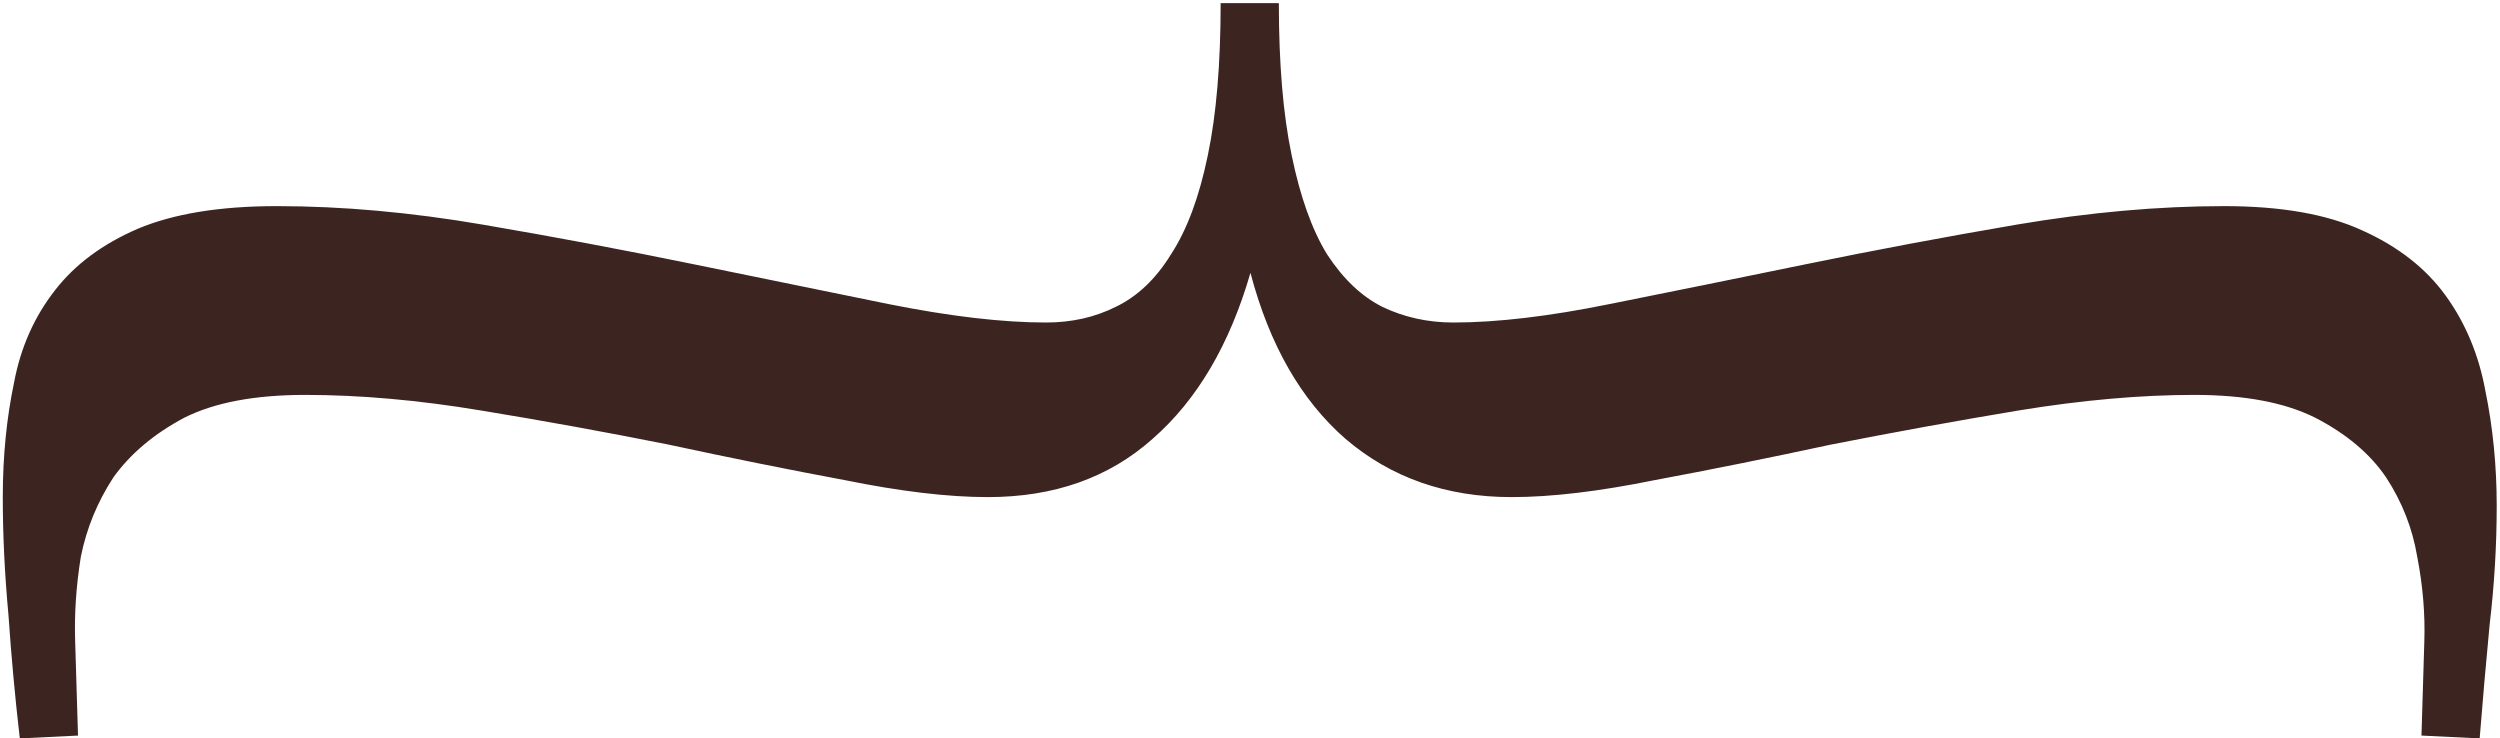 <svg width="430" height="127" viewBox="0 0 430 127" fill="none" xmlns="http://www.w3.org/2000/svg">
<path d="M219.961 0.541C219.961 10.958 220.693 19.665 222.158 26.664C223.623 33.825 225.658 39.522 228.262 43.754C231.029 47.986 234.202 50.997 237.783 52.787C241.527 54.578 245.596 55.473 249.99 55.473C257.477 55.473 266.429 54.415 276.846 52.299C287.425 50.183 298.656 47.904 310.537 45.463C322.419 43.022 334.544 40.743 346.914 38.627C359.447 36.511 371.328 35.453 382.559 35.453C392.324 35.453 400.218 36.837 406.24 39.603C412.425 42.37 417.227 46.114 420.645 50.834C424.062 55.554 426.341 61.007 427.48 67.191C428.783 73.539 429.434 80.131 429.434 86.967C429.434 93.803 429.027 100.639 428.213 107.475C427.562 114.311 426.992 120.821 426.504 127.006L416.494 126.518L416.982 110.404C417.145 105.684 416.738 100.801 415.762 95.756C414.948 90.873 413.158 86.316 410.391 82.084C407.624 78.015 403.555 74.597 398.184 71.83C392.975 69.226 386.058 67.924 377.432 67.924C368.154 67.924 358.063 68.819 347.158 70.609C336.416 72.4 325.674 74.353 314.932 76.469C304.352 78.747 294.261 80.782 284.658 82.572C275.055 84.525 266.836 85.502 260 85.502C248.77 85.502 239.248 82.165 231.436 75.492C223.786 68.819 218.333 59.297 215.078 46.928C211.497 59.297 205.882 68.819 198.232 75.492C190.745 82.165 181.305 85.502 169.912 85.502C163.076 85.502 154.857 84.525 145.254 82.572C135.651 80.782 125.56 78.747 114.98 76.469C104.401 74.353 93.659 72.4 82.754 70.609C72.012 68.819 61.921 67.924 52.48 67.924C43.854 67.924 36.937 69.226 31.729 71.83C26.52 74.597 22.451 78.015 19.521 82.084C16.755 86.316 14.883 90.873 13.906 95.756C13.092 100.801 12.767 105.684 12.93 110.404L13.418 126.518L3.408 127.006C2.594 120.007 1.943 112.927 1.455 105.766C0.804 98.767 0.479 92.012 0.479 85.502C0.479 78.503 1.13 71.912 2.432 65.727C3.571 59.704 5.931 54.415 9.512 49.857C12.93 45.463 17.65 41.964 23.672 39.359C29.857 36.755 37.832 35.453 47.598 35.453C58.828 35.453 70.628 36.511 82.998 38.627C95.368 40.743 107.493 43.022 119.375 45.463C131.257 47.904 142.406 50.183 152.822 52.299C163.402 54.415 172.435 55.473 179.922 55.473C184.316 55.473 188.304 54.578 191.885 52.787C195.628 50.997 198.802 47.986 201.406 43.754C204.173 39.522 206.289 33.825 207.754 26.664C209.219 19.665 209.951 10.958 209.951 0.541L219.961 0.541Z" fill="#3C2520"/>
</svg>
